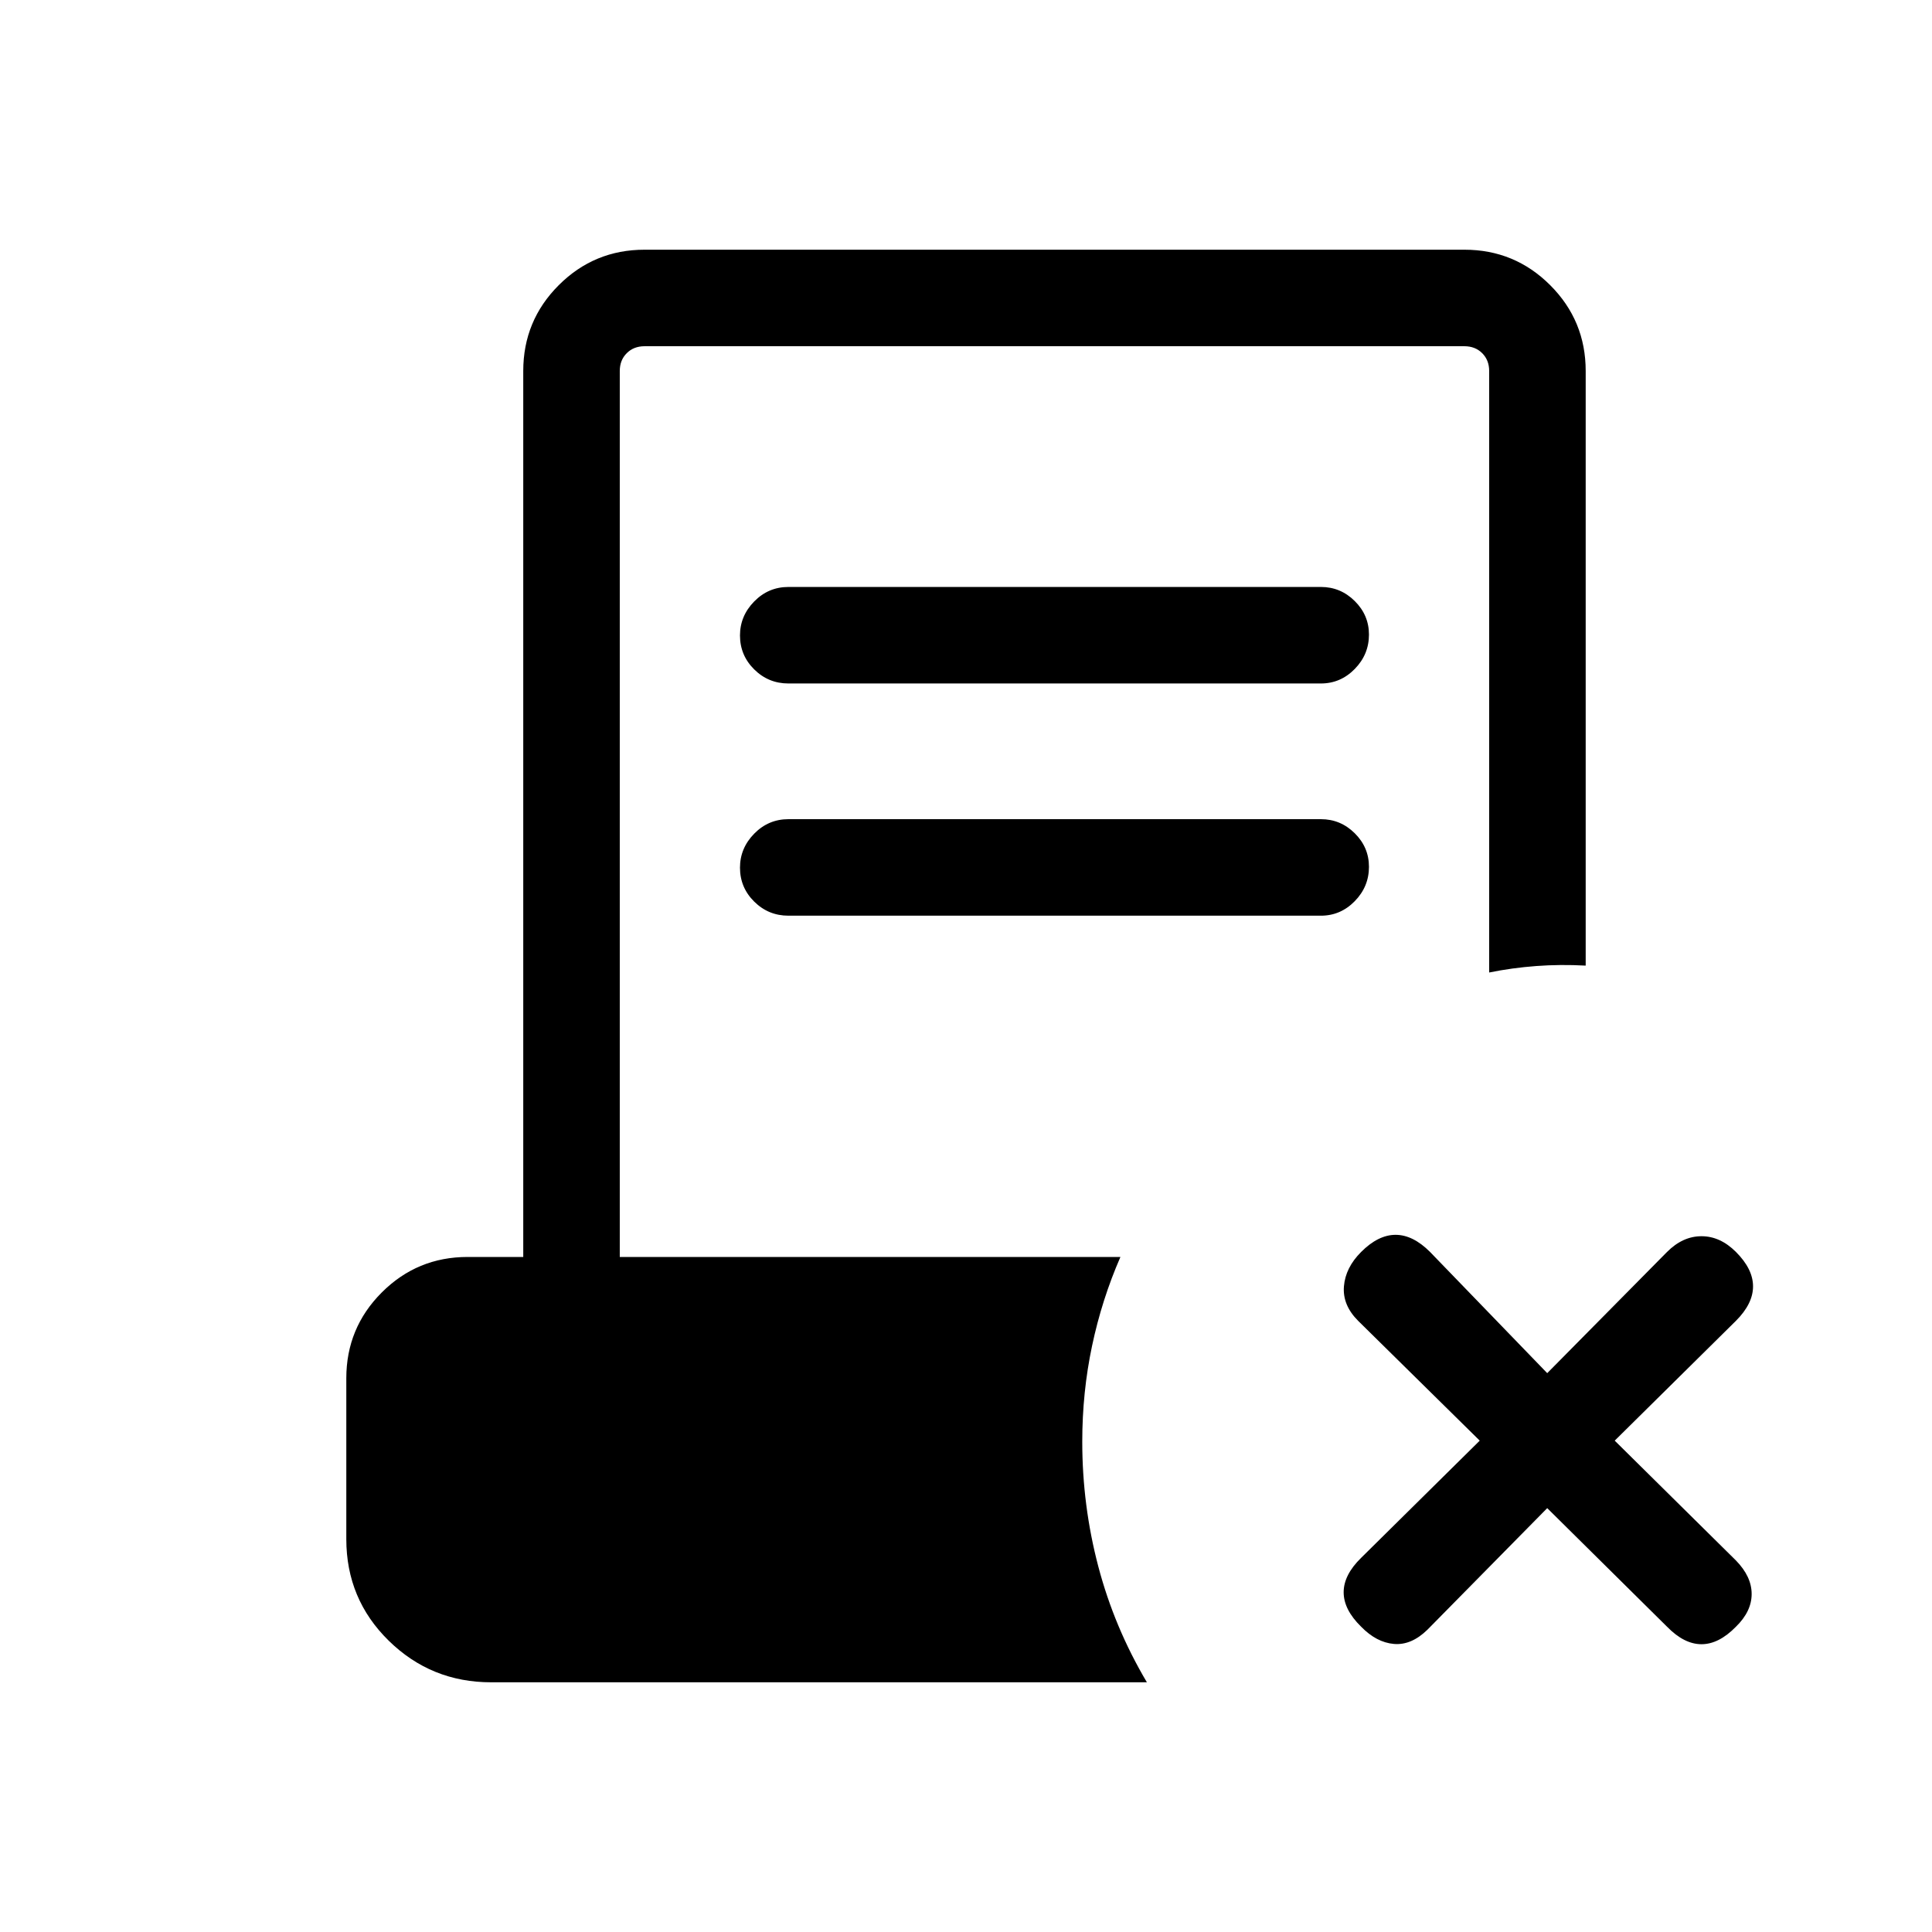 <svg xmlns="http://www.w3.org/2000/svg" height="20" viewBox="0 -960 960 960" width="20"><path d="m768.808-210.616-59.539 60.423q-8 7.808-16.653 7.058-8.654-.75-16.269-8.558-8.692-8.5-8.692-17.115 0-8.615 8.692-17.114l58.923-58.232-60.423-59.539q-7.808-7.807-7.058-17.115.75-9.307 8.558-17.114 8.5-8.5 17.115-8.5 8.615 0 17.115 8.5l58.231 60.231 59.539-60.231q7.807-7.808 17.115-7.808 9.307 0 17.115 7.808 8.499 8.499 8.499 17.114t-8.499 17.115l-60.232 59.539 60.232 59.539q7.807 8 7.807 16.654 0 8.653-7.807 16.268-8.5 8.692-17.115 8.692-8.615 0-17.115-8.692l-59.539-58.923ZM391.769-620.385q-9.953 0-17.015-7.001-7.061-7.001-7.061-16.865 0-9.672 7.061-16.883 7.062-7.212 17.015-7.212h264.577q9.762 0 16.823 7.001t7.061 16.673q0 9.864-7.061 17.075-7.061 7.212-16.823 7.212H391.769Zm0 115.384q-9.953 0-17.015-7.001-7.061-7.001-7.061-16.865 0-9.672 7.061-16.883 7.062-7.211 17.015-7.211h264.577q9.762 0 16.823 7.001 7.061 7 7.061 16.672 0 9.864-7.061 17.076-7.061 7.211-16.823 7.211H391.769ZM244.038-124.078q-29.807 0-50.883-20.673-21.077-20.673-21.077-50.48v-79.923q0-25.007 17.631-42.638 17.63-17.631 42.638-17.631h27.654v-440.23q0-25.008 17.631-42.638 17.631-17.631 42.638-17.631h407.383q25.008 0 42.638 17.631 17.631 17.63 17.631 42.638v295.46q-12.577-.692-24.615.212-12.038.904-23.345 3.212v-298.884q0-5.385-3.462-8.847-3.462-3.462-8.847-3.462H320.27q-5.385 0-8.847 3.462-3.461 3.462-3.461 8.847v440.23h248.769q-9.231 21.154-14.096 44.192-4.866 23.039-4.866 47.577 0 31.786 7.981 62.066 7.981 30.279 24.134 57.51H244.038Z"/></svg>